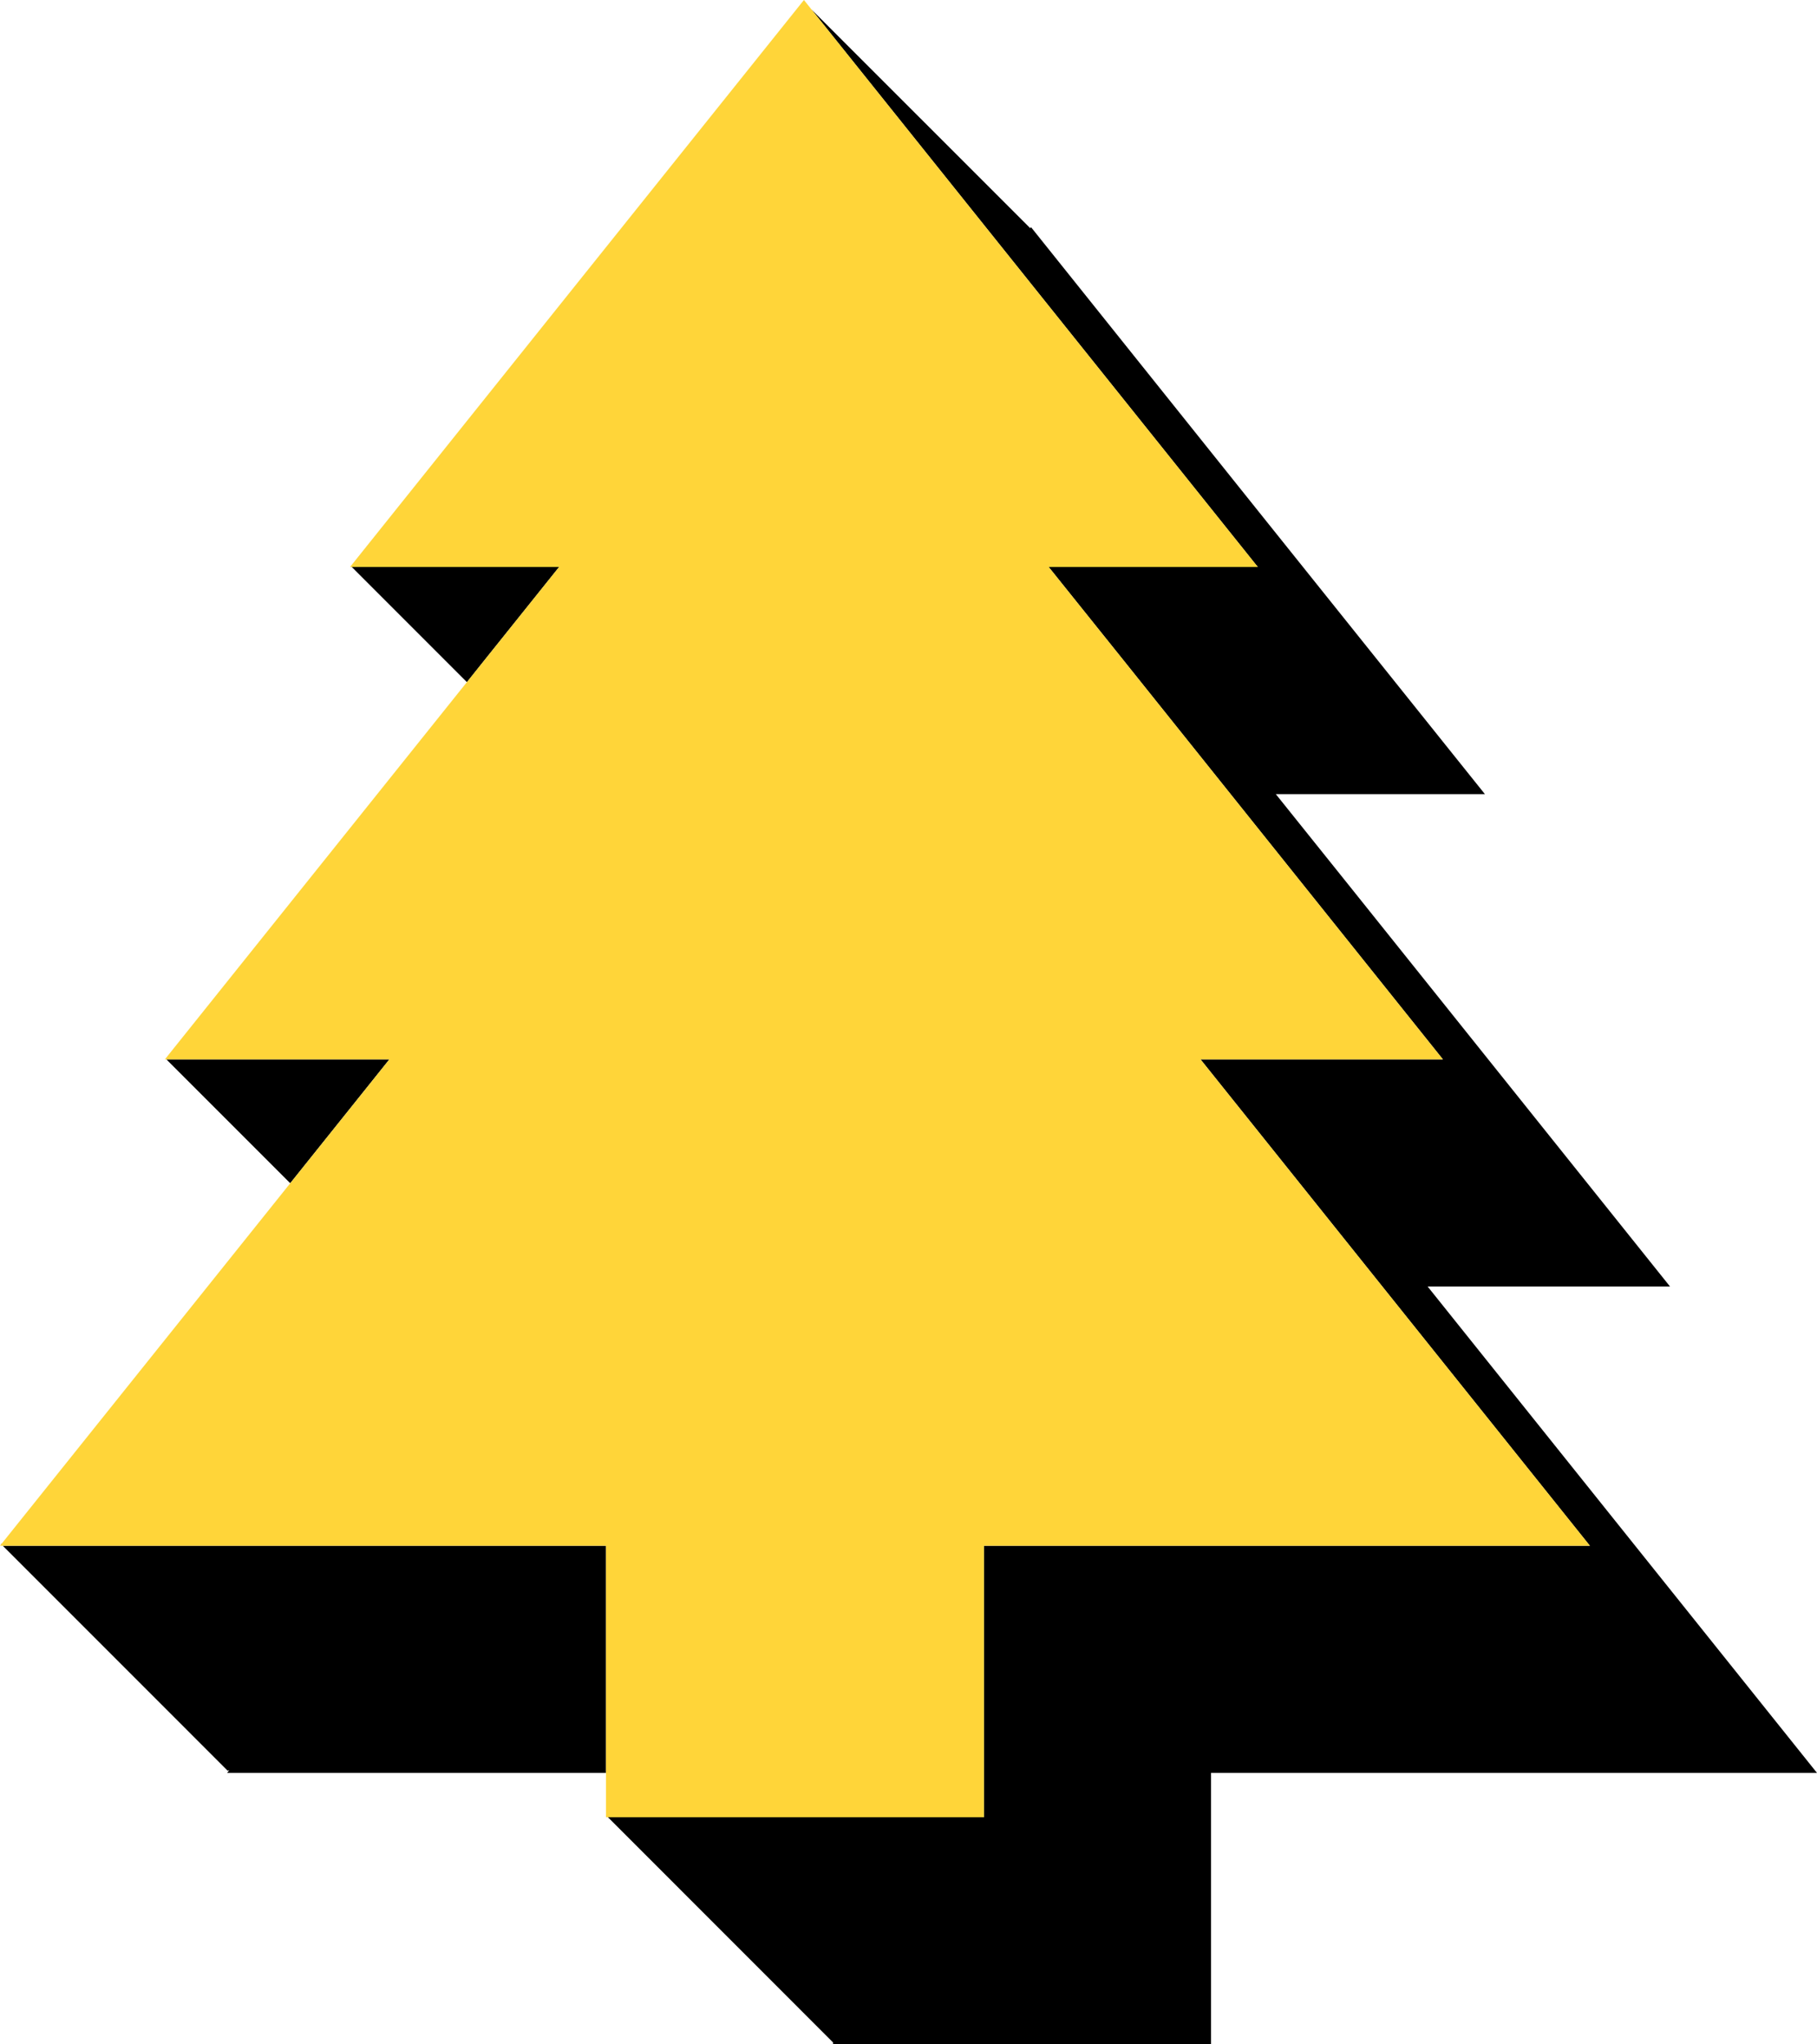 <?xml version="1.0" encoding="UTF-8" standalone="no"?>
<!-- Created with Inkscape (http://www.inkscape.org/) -->

<svg
   xmlns:dc="http://purl.org/dc/elements/1.1/"
   xmlns:cc="http://creativecommons.org/ns#"
   xmlns:rdf="http://www.w3.org/1999/02/22-rdf-syntax-ns#"
   xmlns:svg="http://www.w3.org/2000/svg"
   xmlns="http://www.w3.org/2000/svg"
   xmlns:sodipodi="http://sodipodi.sourceforge.net/DTD/sodipodi-0.dtd"
   xmlns:inkscape="http://www.inkscape.org/namespaces/inkscape"
   width="40"
   height="45"
   viewBox="0 0 40 45"
   id="svg2"
   version="1.1"
   inkscape:version="0.91 r13725"
   sodipodi:docname="tree-h.svg">
  <defs
     id="defs4" />
  <sodipodi:namedview
     id="base"
     pagecolor="#ffffff"
     bordercolor="#666666"
     borderopacity="1.0"
     inkscape:pageopacity="0.0"
     inkscape:pageshadow="2"
     inkscape:zoom="2.56"
     inkscape:cx="46.226516"
     inkscape:cy="-20.33884"
     inkscape:document-units="px"
     inkscape:current-layer="layer1"
     showgrid="false"
     units="px"
     inkscape:window-width="1920"
     inkscape:window-height="1056"
     inkscape:window-x="1920"
     inkscape:window-y="24"
     inkscape:window-maximized="1" />
  <g
     inkscape:label="Layer 1"
     inkscape:groupmode="layer"
     id="layer1"
     transform="translate(0,-1007.362)">
    <path
       style="opacity:1;fill:#000000;fill-opacity:1;stroke:none;stroke-width:50;stroke-miterlimit:4;stroke-dasharray:none;stroke-opacity:1"
       d="M 17.861 0.205 L 22.693 6.24 L 27.689 12.48 L 23.086 12.48 L 24.732 14.533 L 31.764 23.318 L 26.428 23.318 L 35 34.025 L 21.66 34.025 L 21.66 40 L 13.383 40 L 18.34 44.959 L 18.34 45 L 26.66 45 L 26.66 39.025 L 40 39.025 L 31.428 28.318 L 36.764 28.318 L 29.732 19.533 L 28.086 17.48 L 32.689 17.48 L 27.691 11.24 L 22.697 5 L 22.68 5.023 L 17.861 0.205 z M 7.744 12.48 L 10.279 15.016 L 10.664 14.533 L 12.309 12.48 L 7.744 12.48 z M 3.662 23.318 L 6.389 26.045 L 8.572 23.318 L 3.662 23.318 z M 0.037 33.979 C 0.037 33.979 0.02 33.984 0.02 33.984 L 0.027 33.992 L 0.037 33.979 z M 0.061 34.025 L 5.01 38.975 L 5.047 38.965 L 5 39.025 L 13.34 39.025 L 13.34 34.025 L 0.061 34.025 z "
       transform="translate(0,1007.362)"
       id="path4219-0-5-3-7" />
    <path
       style="opacity:1;fill:#ffd539;fill-opacity:1;stroke:none;stroke-width:50;stroke-miterlimit:4;stroke-dasharray:none;stroke-opacity:1"
       d="m 17.698,1007.362 -4.997,6.24 -4.995,6.24 4.602,0 -1.644,2.053 -7.034,8.785 4.943,0 -8.573,10.707 13.34,0 0,5.975 8.321,0 0,-5.975 13.34,0 -8.573,-10.707 5.336,0 -7.031,-8.785 -1.647,-2.053 4.604,0 -4.997,-6.24 -4.995,-6.24 z"
       id="path4219-0-57-0"
       inkscape:connector-curvature="0" />
  </g>
</svg>
